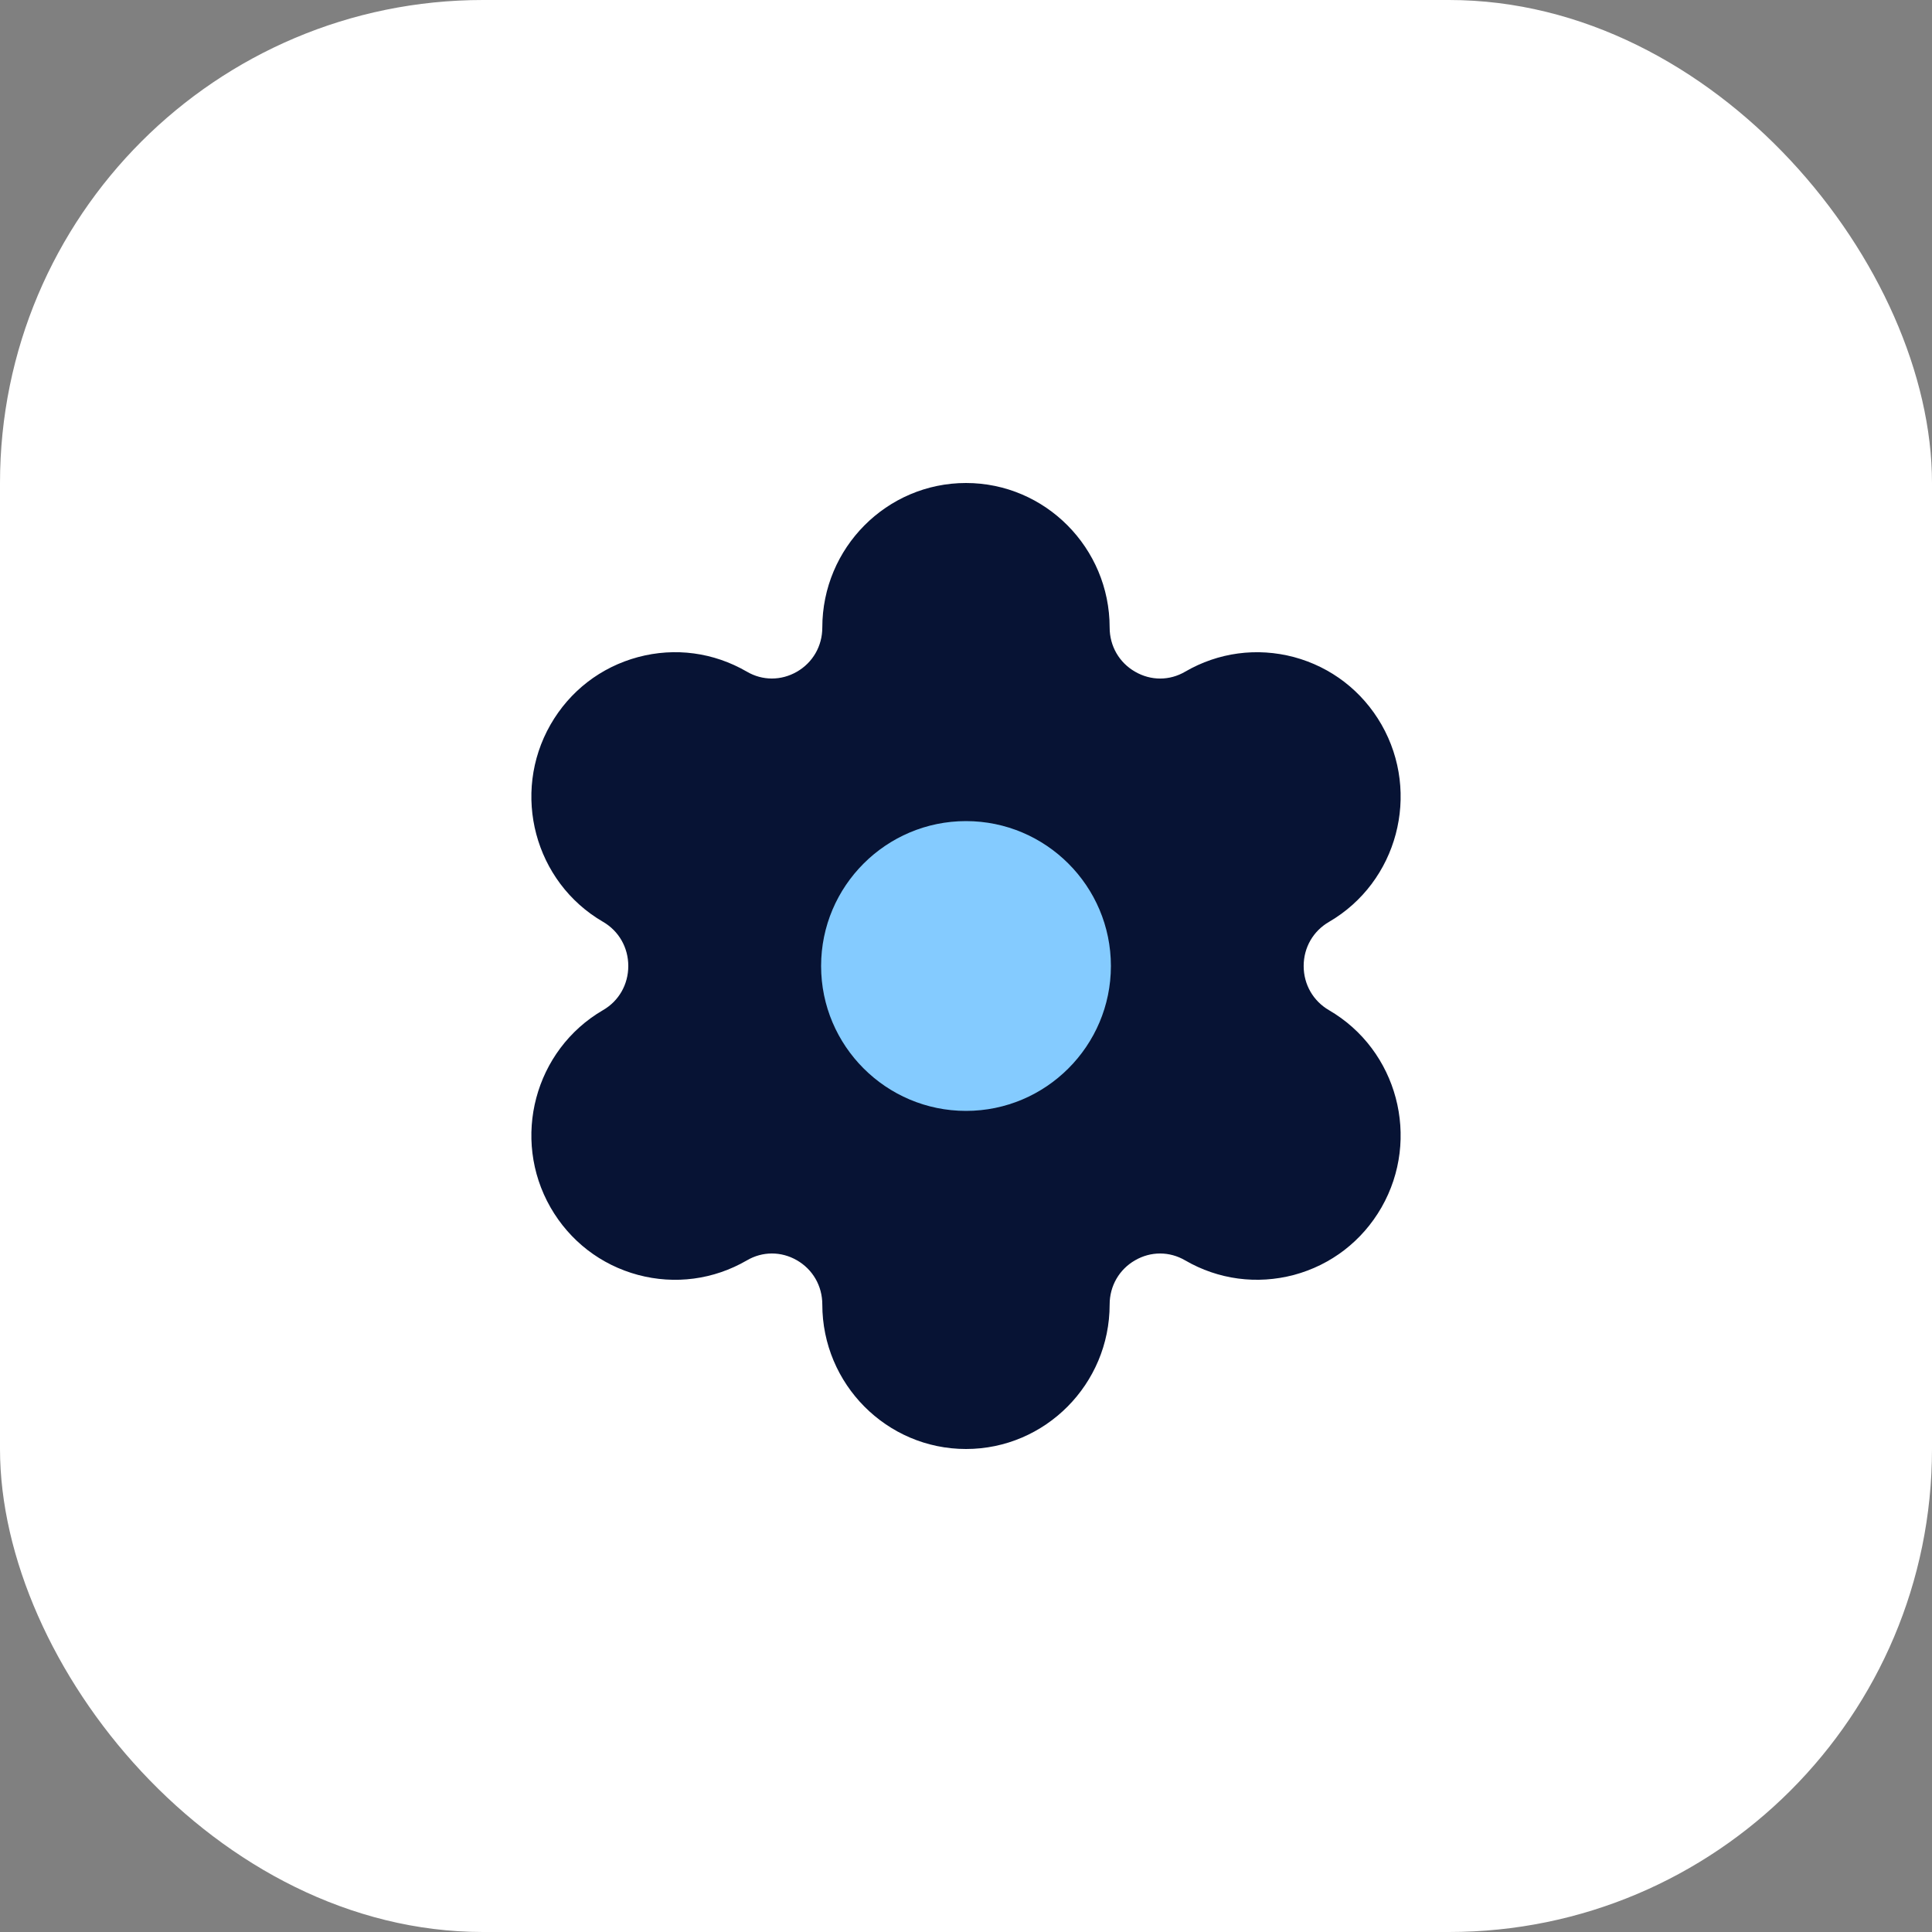 <svg width="40" height="40" viewBox="0 0 40 40" fill="none" xmlns="http://www.w3.org/2000/svg">
<rect x="0" y="0" width="40" height="40" fill="#808080" stroke="none"/>
<rect width="40" height="40" rx="10" fill="white"/>
<path fill-rule="evenodd" clip-rule="evenodd" d="M27.514 20.914C27.187 20.723 26.991 20.382 26.991 20C26.991 19.618 27.187 19.277 27.515 19.087C28.933 18.262 29.42 16.43 28.602 15.001C28.203 14.307 27.56 13.811 26.79 13.604C26.024 13.401 25.224 13.507 24.538 13.906C24.214 14.096 23.827 14.096 23.501 13.907C23.171 13.718 22.974 13.375 22.974 12.992C22.974 11.343 21.64 10 20 10C18.359 10 17.025 11.343 17.025 12.992C17.025 13.376 16.828 13.718 16.498 13.908C16.174 14.094 15.787 14.096 15.463 13.906C14.775 13.507 13.976 13.399 13.208 13.605C12.438 13.812 11.796 14.308 11.398 15.002C10.58 16.431 11.068 18.263 12.486 19.086C12.813 19.276 13.008 19.618 13.008 20C13.008 20.382 12.813 20.724 12.486 20.913C11.068 21.738 10.58 23.571 11.398 24.999C11.796 25.692 12.438 26.188 13.207 26.395C13.974 26.6 14.775 26.494 15.463 26.095C15.786 25.905 16.173 25.905 16.498 26.092C16.828 26.282 17.025 26.624 17.025 27.008C17.025 28.657 18.359 30 20 30C21.64 30 22.974 28.657 22.974 27.008C22.974 26.625 23.171 26.282 23.501 26.093C23.826 25.905 24.213 25.905 24.538 26.095C25.225 26.494 26.025 26.598 26.79 26.396C27.56 26.189 28.203 25.693 28.602 24.999C29.42 23.571 28.933 21.739 27.514 20.914Z" fill="#071334"/>
<path d="M17 20C17 21.654 18.346 23 20 23C21.654 23 23 21.654 23 20C23 18.346 21.654 17 20 17C18.346 17 17 18.346 17 20Z" fill="#84CBFF"/>
</svg>
